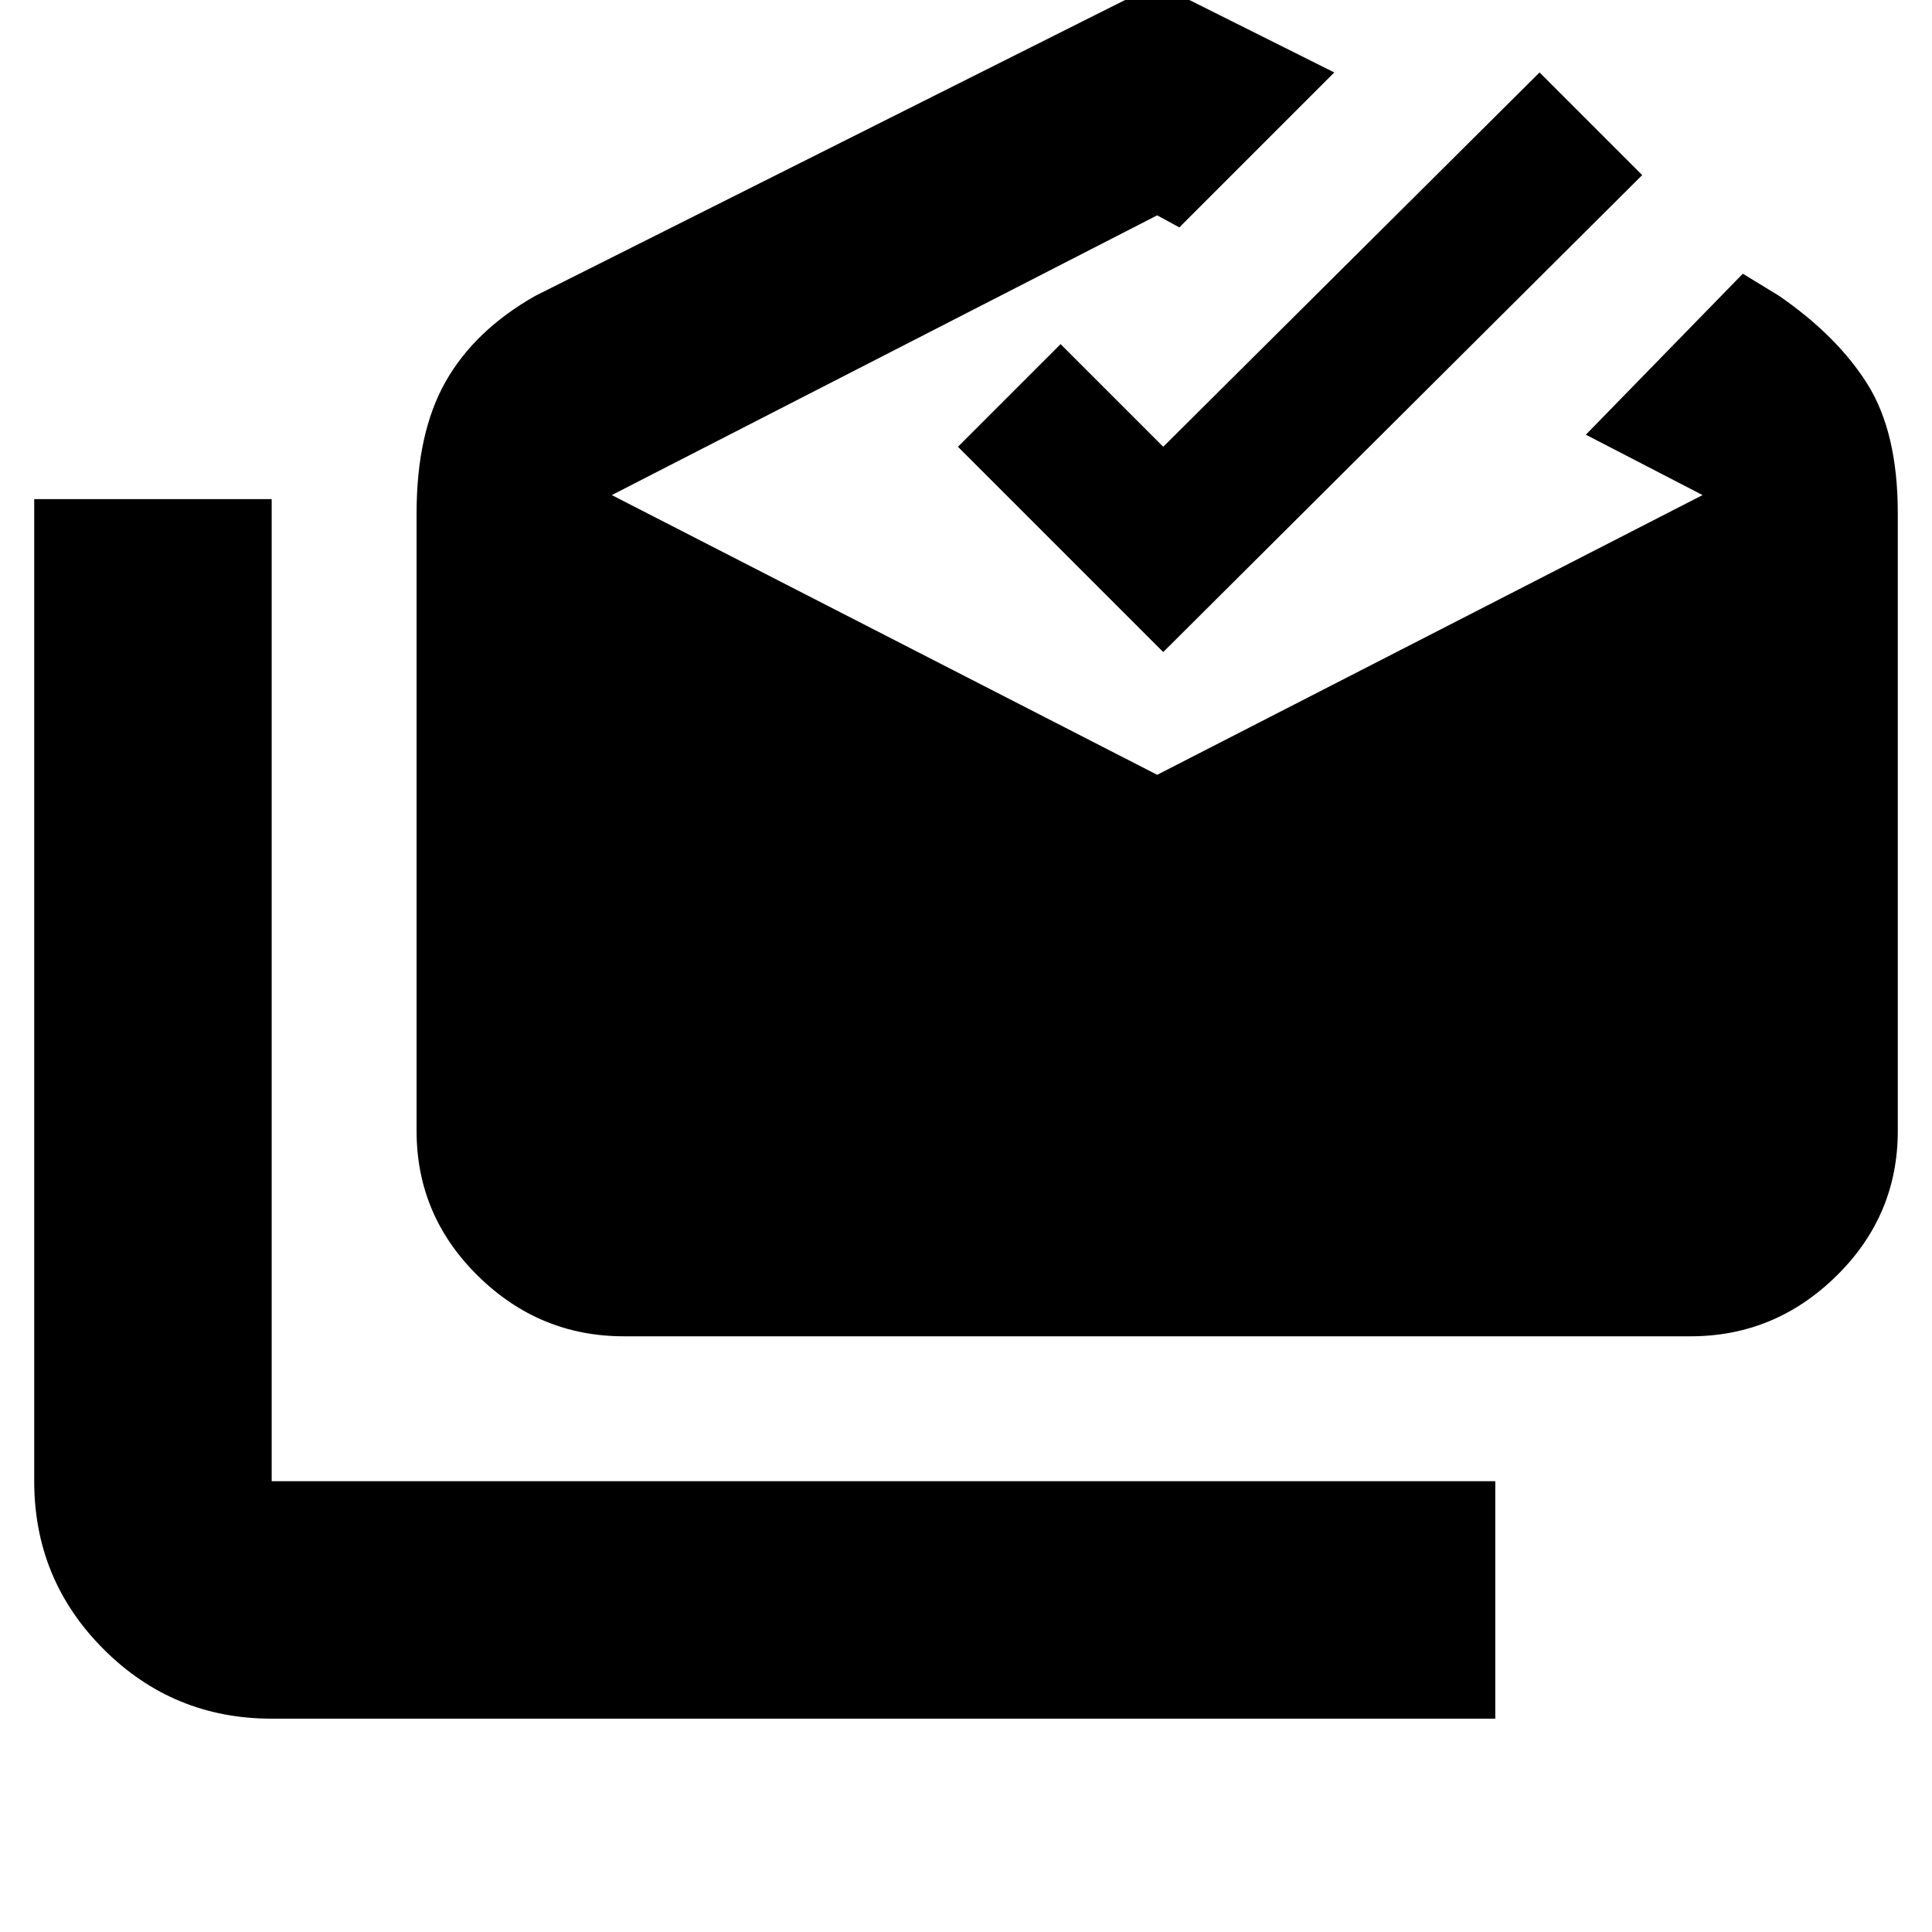 <svg xmlns="http://www.w3.org/2000/svg" height="20" viewBox="0 -960 960 960" width="20"><path d="M135-106q-49 0-83.5-34.5T17-224v-488h118v488h608v118H135Zm175-190q-42 0-72.5-30T207-398v-307q0-40 14.5-65.5T266-813l309-155 88 44-77 77-11-6-271 139 271 139 271-139-58-30 78-80 18 11q29 20 44 44t15 64v307q0 42-30.5 72T840-296H310Zm268-340L476-738l51-51 51 51 187-186 51 51-238 237Z"/></svg>